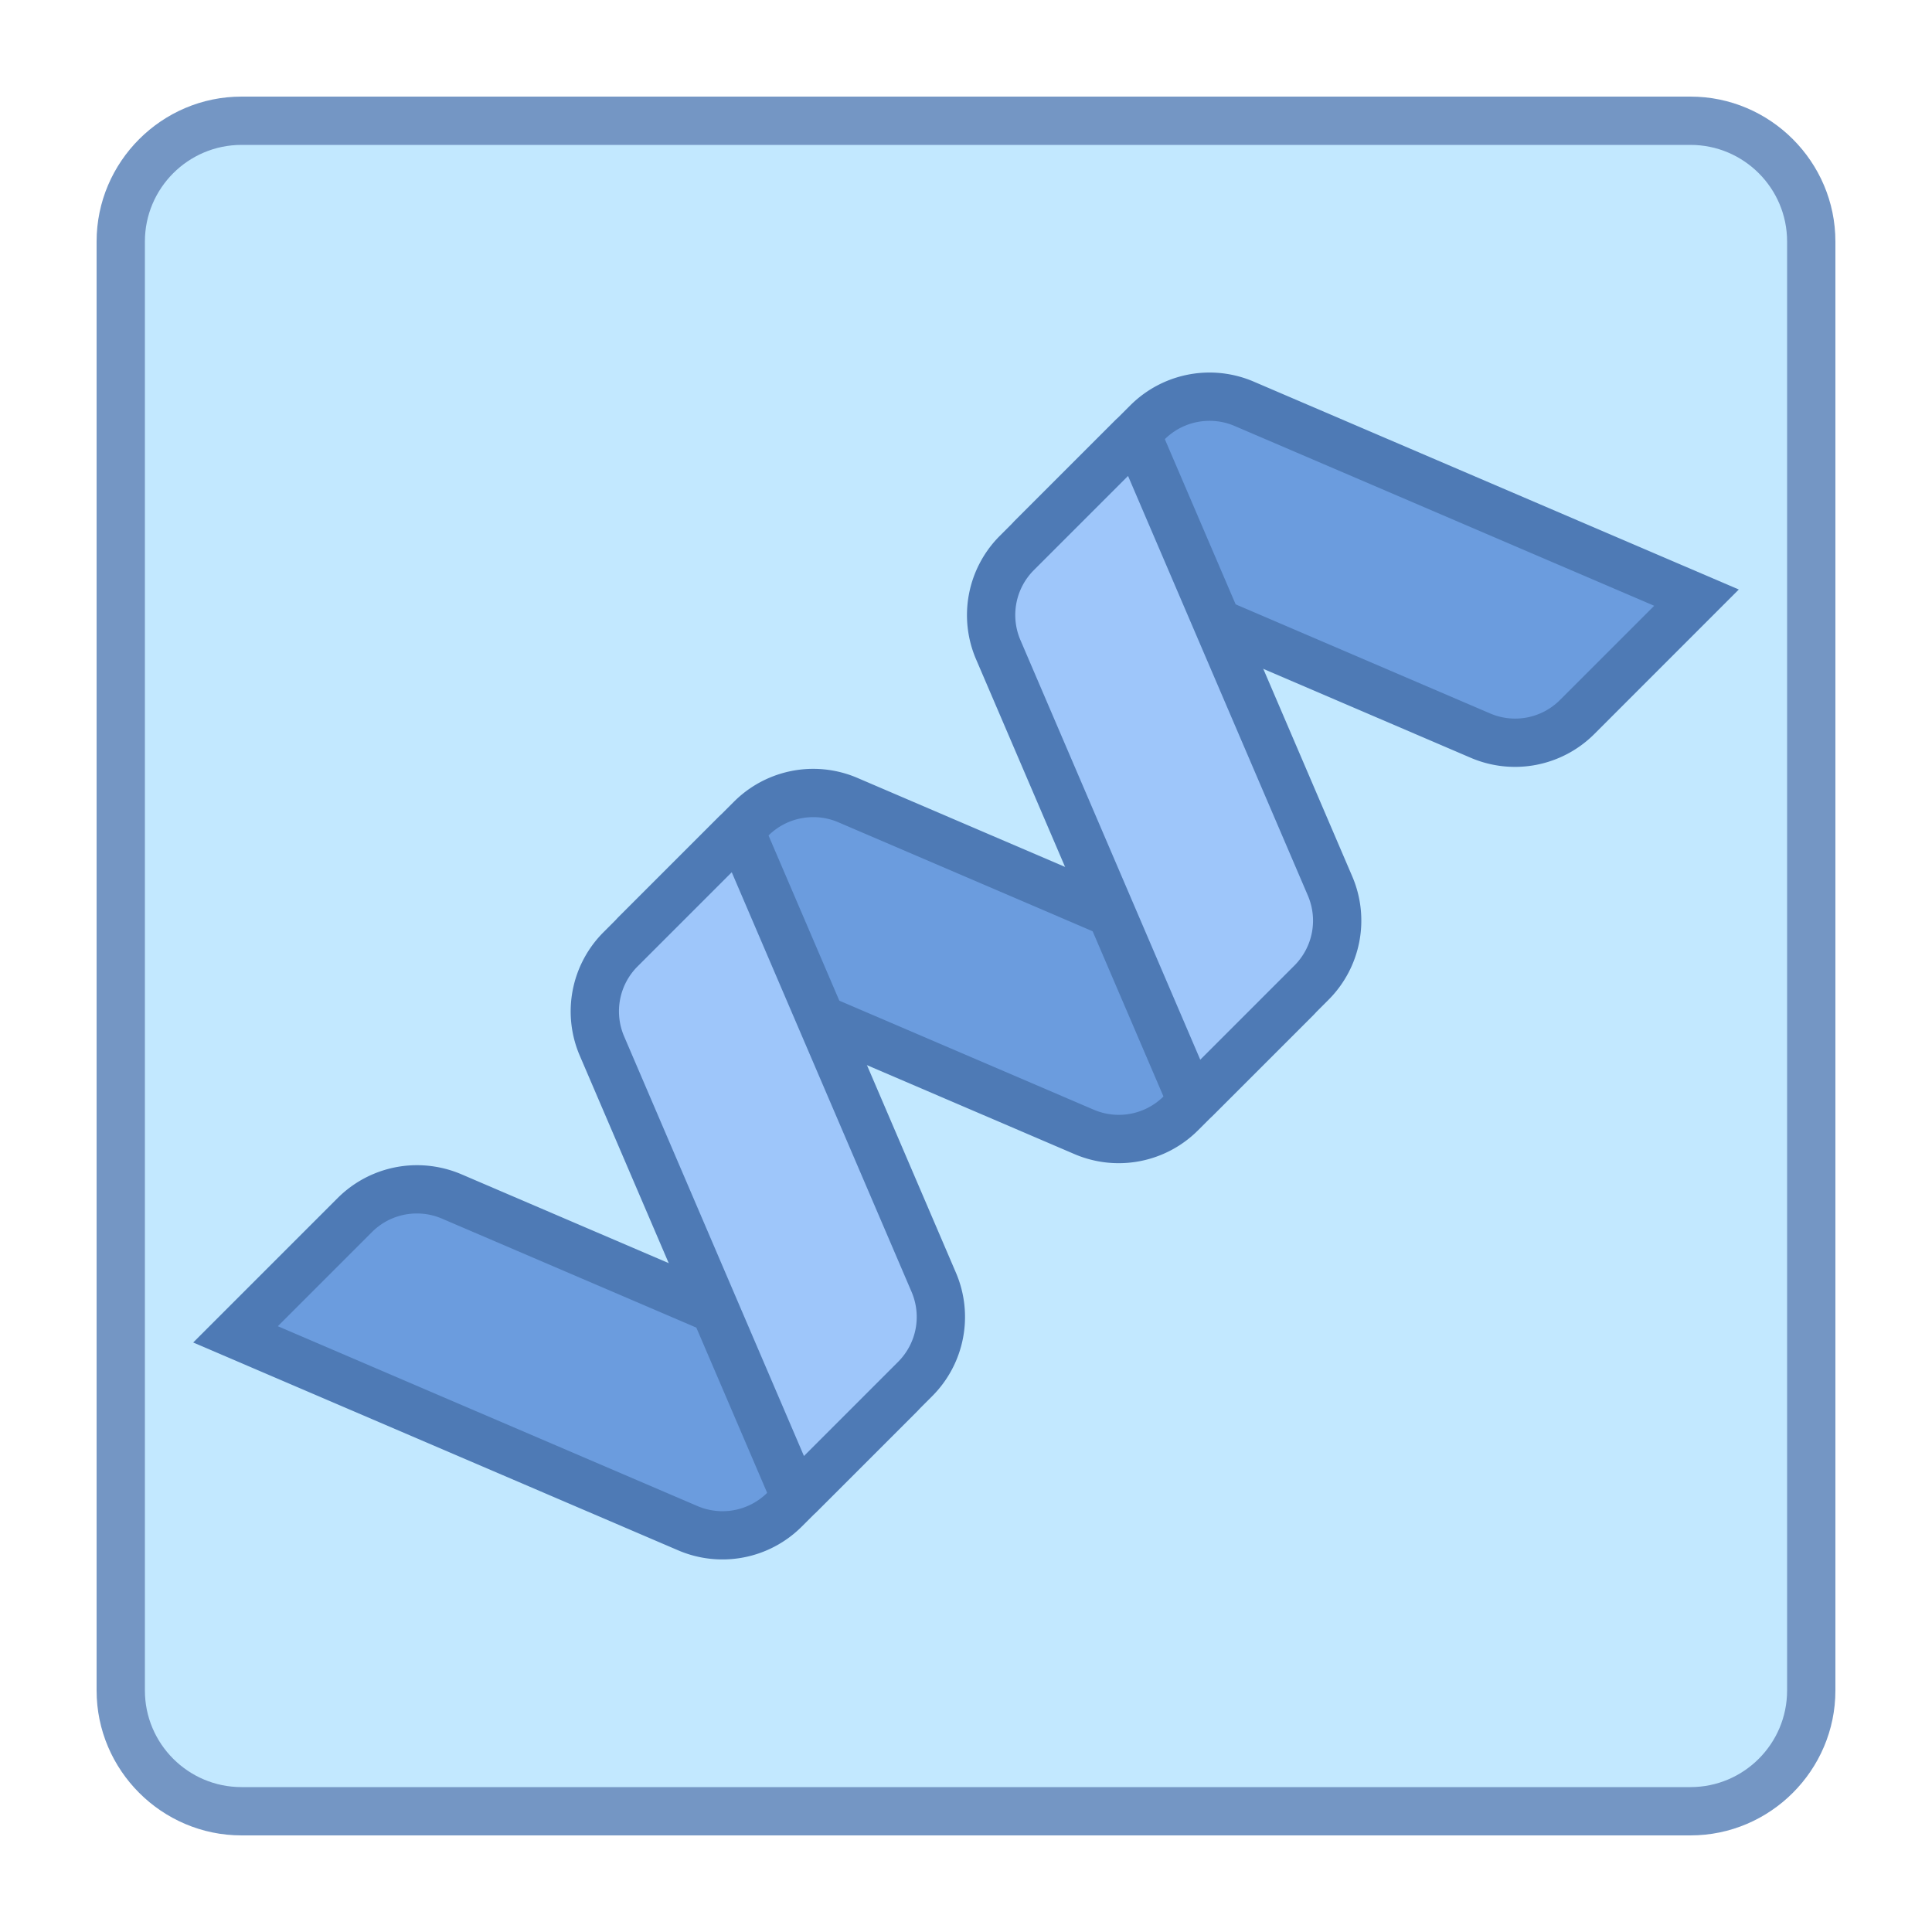 <svg viewBox="0 0 40 40" xmlns="http://www.w3.org/2000/svg"><path d="M5 37.5A2.503 2.503 0 012.5 35V5c0-1.378 1.121-2.5 2.5-2.5h30c1.379 0 2.5 1.122 2.5 2.5v30c0 1.378-1.121 2.5-2.5 2.5H5z" fill="#c2e8ff"></path><path d="M35 3c1.103 0 2 .897 2 2v30c0 1.103-.897 2-2 2H5c-1.103 0-2-.897-2-2V5c0-1.103.897-2 2-2h30m0-1H5C3.35 2 2 3.35 2 5v30c0 1.65 1.35 3 3 3h30c1.65 0 3-1.35 3-3V5c0-1.65-1.35-3-3-3z" fill="#7496c4"></path><path d="M14.956 31.787c-.247 0-.488-.049-.716-.147l-9.364-4.013 2.469-2.47a1.81 1.81 0 011.289-.533c.247 0 .488.049.716.147l9.255 3.967.025.13-2.385 2.386a1.817 1.817 0 01-1.289.533z" fill="#6b9cde"></path><path d="M8.633 25.124c.179 0 .354.036.519.107l8.685 3.722-1.946 1.947a1.315 1.315 0 01-1.454.28l-8.685-3.722 1.947-1.947a1.31 1.31 0 01.934-.387m0-1c-.604 0-1.197.236-1.642.68L4 27.795l10.043 4.304a2.323 2.323 0 002.556-.492l2.386-2.386a.58.58 0 00-.182-.944L9.548 24.31a2.35 2.35 0 00-.915-.186z" fill="#4e7ab5"></path><path d="M23.161 23.582c-.247 0-.488-.049-.716-.147l-9.255-3.967-.025-.13 2.385-2.386a1.812 1.812 0 012.005-.386l9.255 3.967.025.13-2.385 2.386a1.817 1.817 0 01-1.289.533z" fill="#6b9cde"></path><path d="M16.839 16.918c.179 0 .354.036.519.107l8.685 3.722-1.947 1.947a1.315 1.315 0 01-1.454.28l-8.685-3.722 1.947-1.947c.249-.249.581-.387.935-.387m-.001-1c-.604 0-1.197.236-1.642.68l-2.386 2.386a.58.58 0 00.182.944l9.255 3.967a2.323 2.323 0 002.556-.492l2.386-2.386a.58.58 0 00-.182-.944l-9.255-3.967a2.326 2.326 0 00-.914-.188z" fill="#4e7ab5"></path><g><path d="M31.366 15.376c-.247 0-.488-.049-.716-.147l-9.255-3.967-.025-.13 2.385-2.386a1.812 1.812 0 012.005-.386l9.364 4.013-2.469 2.47a1.807 1.807 0 01-1.289.533z" fill="#6b9cde"></path><path d="M25.044 8.713c.179 0 .354.036.519.107l8.685 3.722-1.947 1.947a1.31 1.31 0 01-1.454.28l-8.685-3.722L24.109 9.1c.249-.249.581-.387.935-.387m-.001-1c-.604 0-1.197.236-1.642.68l-2.386 2.386a.58.58 0 00.182.944l9.255 3.967a2.323 2.323 0 002.556-.492L36 12.205 25.957 7.901a2.323 2.323 0 00-.914-.188z" fill="#4e7ab5"></path></g><g><path d="M16.505 30.961a.08.08 0 01-.076-.049l-3.965-9.254a1.806 1.806 0 01.386-2.004l2.385-2.386.131.025 3.966 9.255a1.806 1.806 0 01-.386 2.004l-2.385 2.386-.056.023z" fill="#9ec6fa"></path><path d="M15.15 18.059l3.722 8.685c.214.499.104 1.07-.28 1.454l-1.947 1.947-3.722-8.685a1.314 1.314 0 01.28-1.454l1.947-1.947m.14-1.315a.577.577 0 00-.409.17L12.495 19.3a2.32 2.32 0 00-.492 2.555l3.967 9.255a.578.578 0 00.944.182l2.386-2.386a2.32 2.32 0 00.492-2.555l-3.967-9.255a.578.578 0 00-.535-.352z" fill="#4e7ab5"></path></g><g><path d="M24.71 22.756a.08.08 0 01-.076-.049l-3.965-9.254a1.806 1.806 0 01.386-2.004l2.385-2.386.131.025 3.966 9.255a1.806 1.806 0 01-.386 2.004l-2.385 2.386-.056.023z" fill="#9ec6fa"></path><path d="M23.355 9.854l3.722 8.685c.214.499.104 1.07-.28 1.454L24.85 21.94l-3.722-8.685a1.314 1.314 0 01.28-1.454l1.947-1.947m.14-1.316a.577.577 0 00-.409.17L20.7 11.094a2.32 2.32 0 00-.492 2.555l3.967 9.255a.578.578 0 00.944.182l2.386-2.386a2.32 2.32 0 00.492-2.555L24.03 8.89a.578.578 0 00-.535-.352z" fill="#4e7ab5"></path></g></svg>